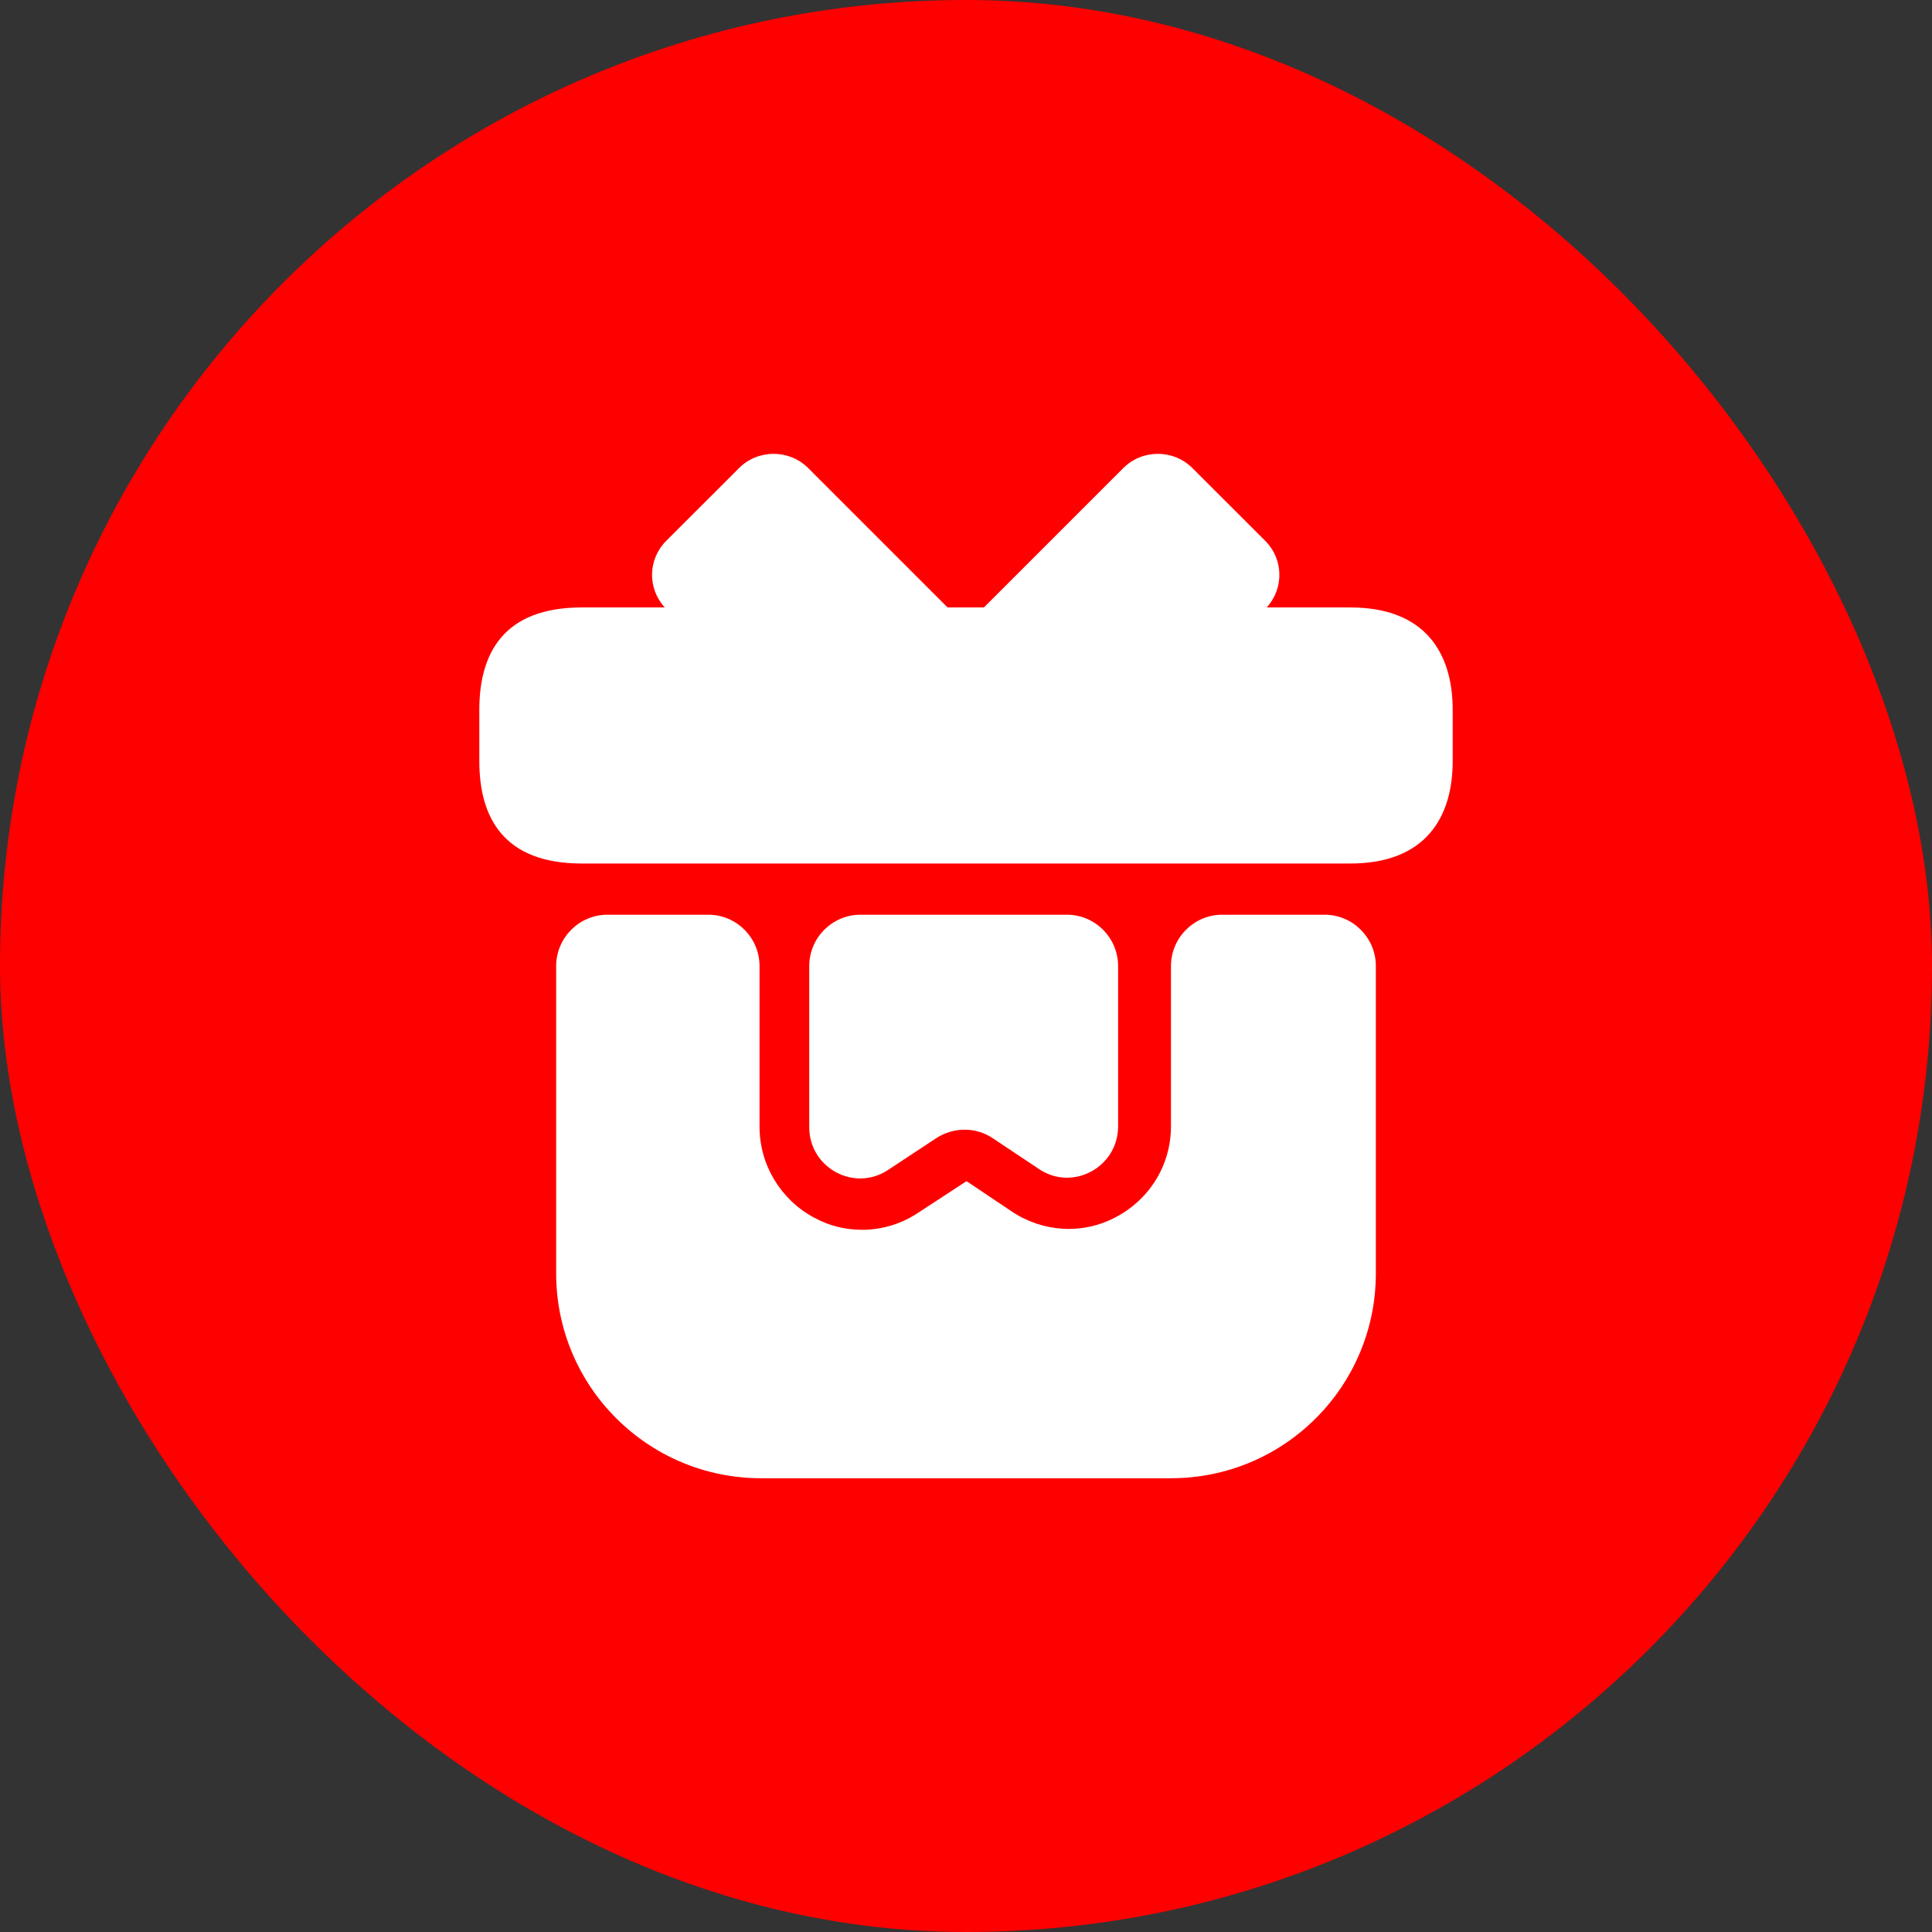 <svg width="22" height="22" viewBox="0 0 22 22" fill="none" xmlns="http://www.w3.org/2000/svg">
<rect x="0" y="0" width="22" height="22" fill="#333333" stroke="none"/>
<rect width="22" height="22" rx="11" fill="#FF0000"/>
<path d="M15.667 11V14.5C15.667 15.789 14.623 16.833 13.334 16.833H8.667C7.378 16.833 6.333 15.789 6.333 14.5V11C6.333 10.679 6.596 10.416 6.917 10.416H8.066C8.387 10.416 8.649 10.679 8.649 11V12.832C8.649 13.263 8.889 13.66 9.268 13.864C9.437 13.957 9.623 14.004 9.816 14.004C10.038 14.004 10.259 13.94 10.452 13.812L11.006 13.45L11.519 13.794C11.875 14.033 12.33 14.062 12.709 13.858C13.094 13.654 13.334 13.263 13.334 12.826V11C13.334 10.679 13.596 10.416 13.917 10.416H15.084C15.404 10.416 15.667 10.679 15.667 11Z" fill="white"/>
<path d="M16.542 8.083V8.666C16.542 9.308 16.233 9.833 15.375 9.833H6.625C5.733 9.833 5.458 9.308 5.458 8.666V8.083C5.458 7.441 5.733 6.917 6.625 6.917H15.375C16.233 6.917 16.542 7.441 16.542 8.083Z" fill="white"/>
<path d="M10.79 6.917H7.57C7.371 6.701 7.377 6.368 7.587 6.158L8.416 5.33C8.631 5.114 8.987 5.114 9.203 5.33L10.79 6.917Z" fill="white"/>
<path d="M14.424 6.917H11.204L12.791 5.33C13.007 5.114 13.362 5.114 13.578 5.33L14.407 6.158C14.617 6.368 14.622 6.701 14.424 6.917Z" fill="white"/>
<path d="M12.149 10.416C12.47 10.416 12.732 10.679 12.732 11V12.826C12.732 13.292 12.213 13.572 11.828 13.31L11.303 12.96C11.111 12.832 10.86 12.832 10.662 12.96L10.113 13.322C9.728 13.578 9.215 13.298 9.215 12.837V11C9.215 10.679 9.477 10.416 9.798 10.416H12.149Z" fill="white"/>
</svg>
